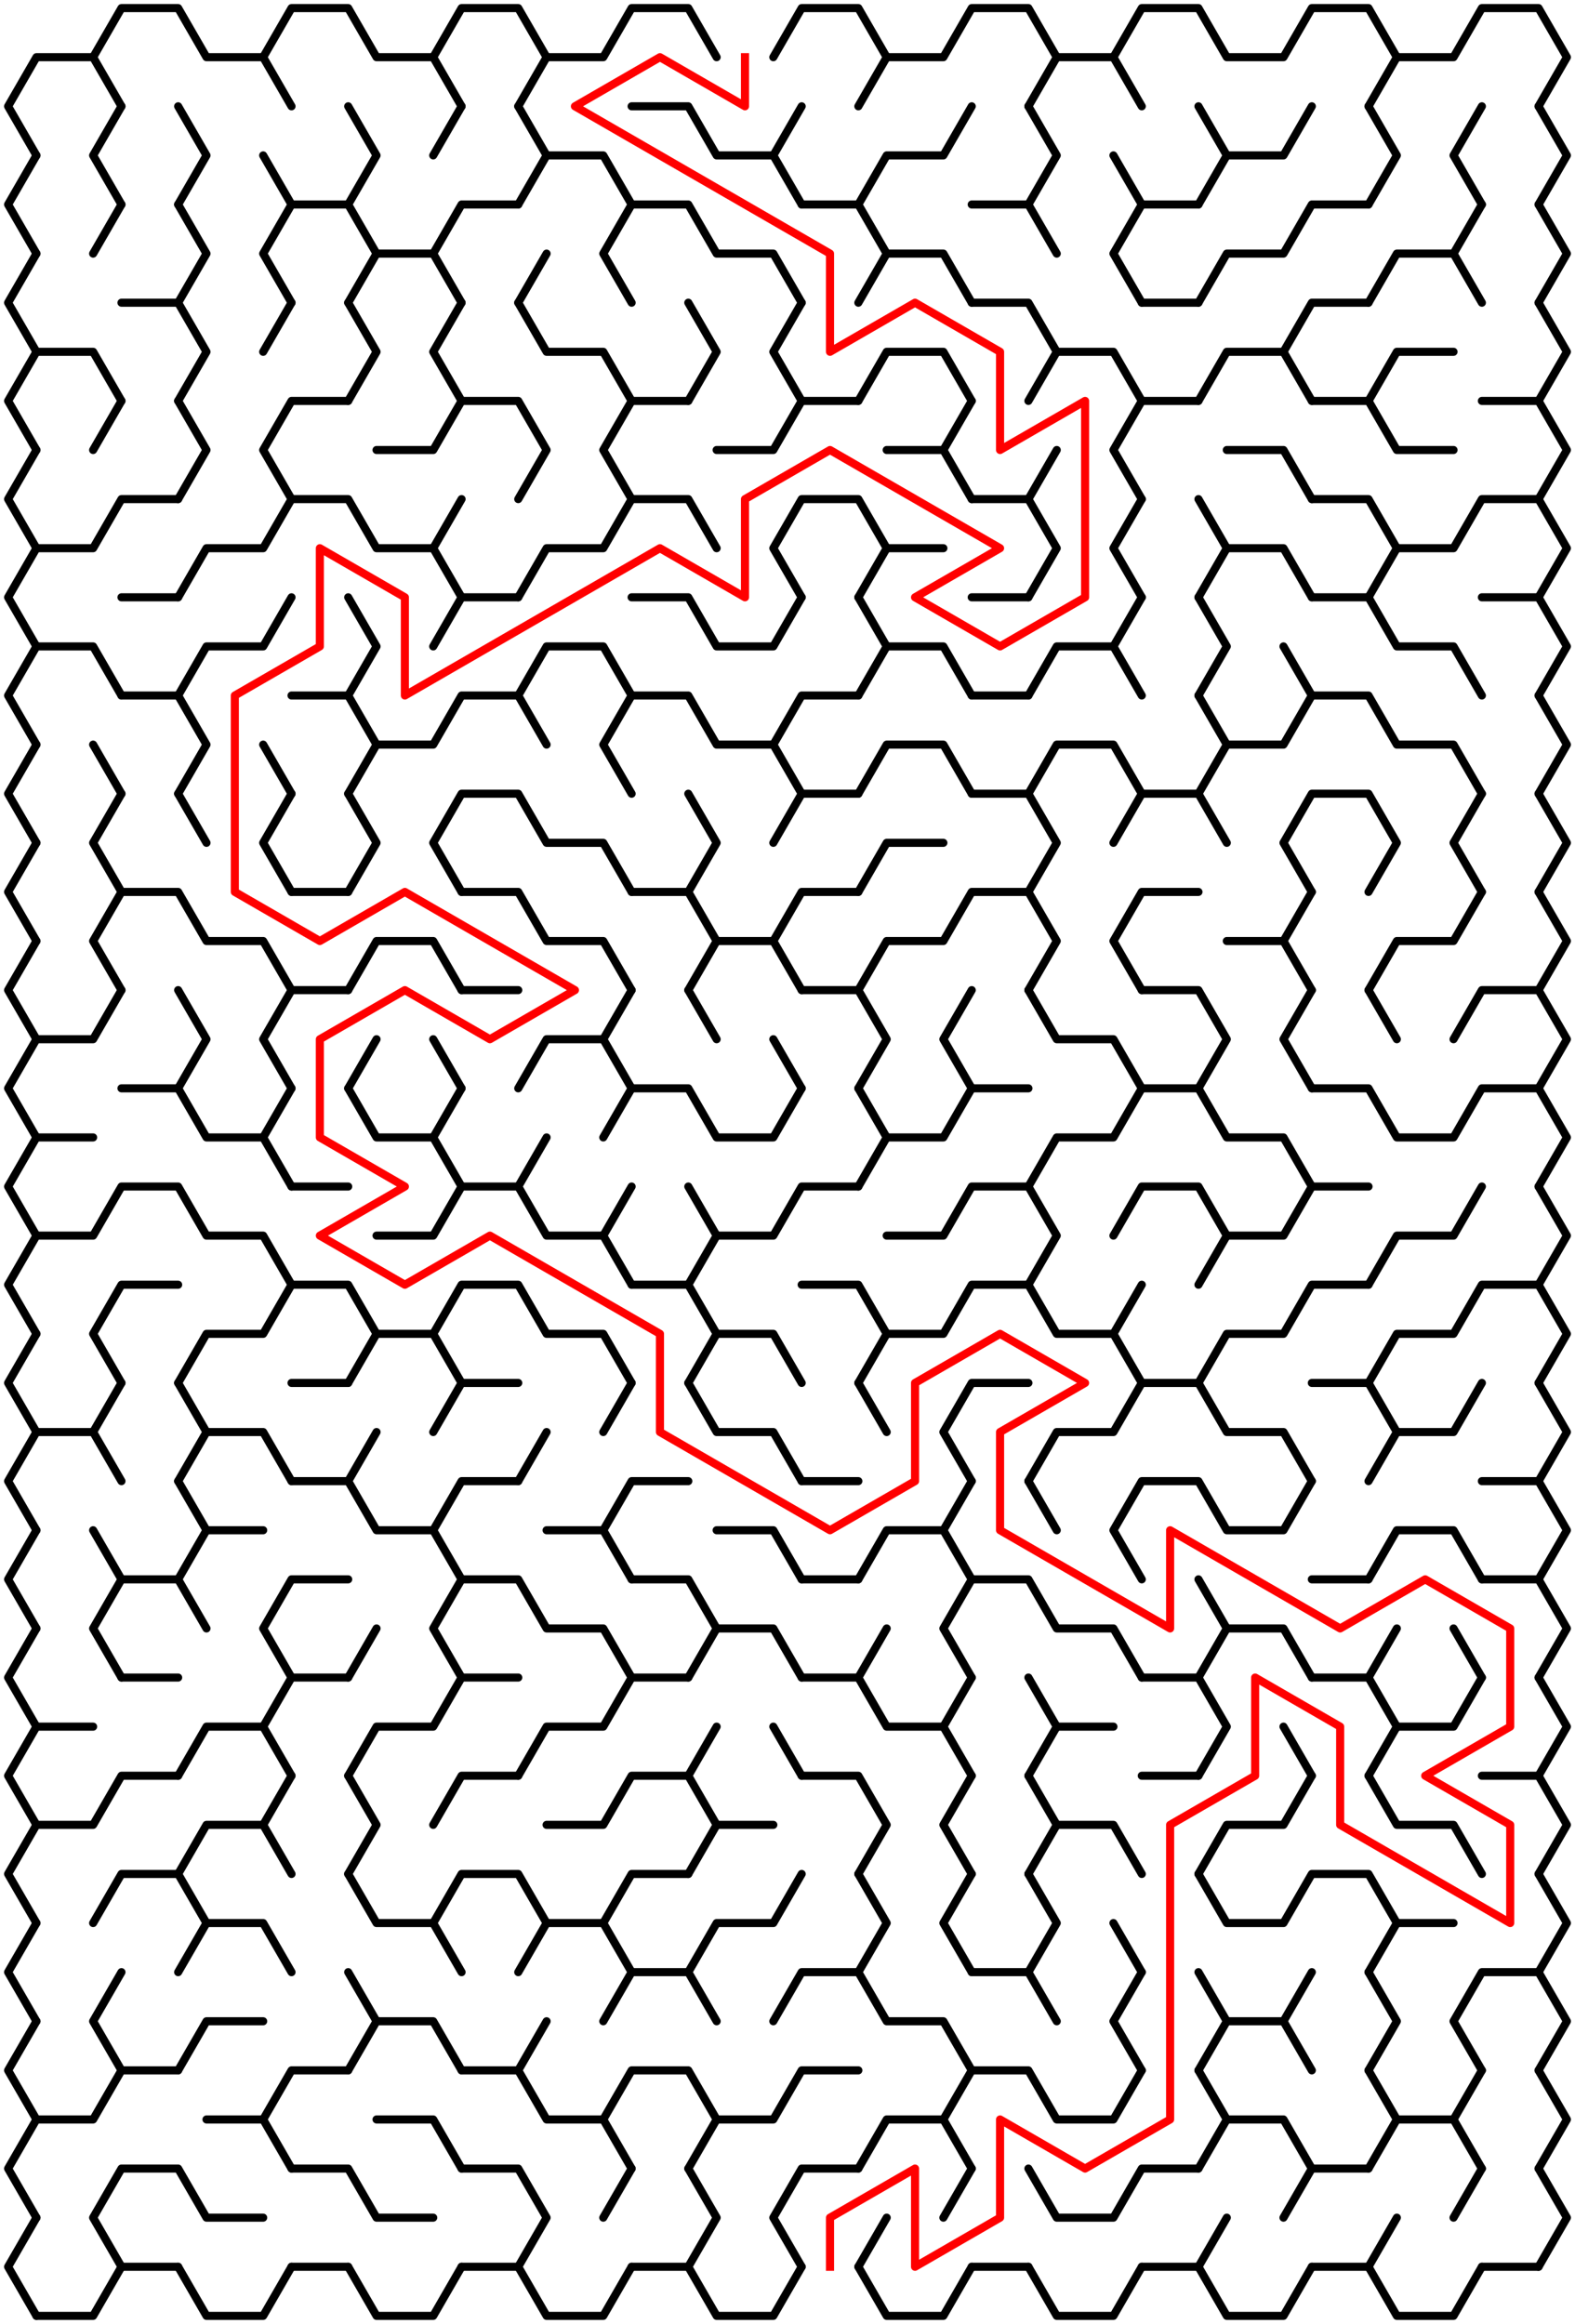 ﻿<?xml version="1.0" encoding="utf-8" standalone="no"?>
<!DOCTYPE svg PUBLIC "-//W3C//DTD SVG 1.1//EN" "http://www.w3.org/Graphics/SVG/1.1/DTD/svg11.dtd">
<svg width="389" height="573.845" version="1.1" xmlns="http://www.w3.org/2000/svg">
  <title>18 by 23 sigma maze</title>
  <g fill="none" stroke="#000000" stroke-width="2" stroke-linecap="round" stroke-linejoin="round">
    <polyline points="9,38.373 2,26.249 9,14.124 23,14.124 30,26.249" />
    <polyline points="23,14.124 30,2 44,2 51,14.124 65,14.124 72,26.249" />
    <polyline points="65,14.124 72,2 86,2 93,14.124 107,14.124 114,26.249" />
    <polyline points="107,14.124 114,2 128,2 135,14.124 128,26.249" />
    <polyline points="135,14.124 149,14.124 156,2 170,2 177,14.124" />
    <polyline points="191,14.124 198,2 212,2 219,14.124 212,26.249" />
    <polyline points="219,14.124 233,14.124 240,2 254,2 261,14.124 254,26.249" />
    <polyline points="261,14.124 275,14.124 282,26.249" />
    <polyline points="275,14.124 282,2 296,2 303,14.124 317,14.124 324,2 338,2 345,14.124 338,26.249" />
    <polyline points="345,14.124 359,14.124 366,2 380,2 387,14.124 380,26.249" />
    <polyline points="9,62.622 2,50.497 9,38.373" />
    <polyline points="30,50.497 23,38.373 30,26.249" />
    <polyline points="44,26.249 51,38.373 44,50.497" />
    <line x1="65" y1="38.373" x2="72" y2="50.497" />
    <polyline points="86,26.249 93,38.373 86,50.497" />
    <line x1="107" y1="38.373" x2="114" y2="26.249" />
    <polyline points="128,26.249 135,38.373 128,50.497" />
    <polyline points="135,38.373 149,38.373 156,50.497" />
    <polyline points="156,26.249 170,26.249 177,38.373 191,38.373 198,50.497" />
    <line x1="191" y1="38.373" x2="198" y2="26.249" />
    <polyline points="212,50.497 219,38.373 233,38.373 240,26.249" />
    <polyline points="254,26.249 261,38.373 254,50.497" />
    <line x1="275" y1="38.373" x2="282" y2="50.497" />
    <polyline points="296,26.249 303,38.373 296,50.497" />
    <polyline points="303,38.373 317,38.373 324,26.249" />
    <polyline points="338,26.249 345,38.373 338,50.497" />
    <polyline points="366,50.497 359,38.373 366,26.249" />
    <polyline points="380,26.249 387,38.373 380,50.497" />
    <polyline points="9,86.87 2,74.746 9,62.622" />
    <line x1="23" y1="62.622" x2="30" y2="50.497" />
    <polyline points="44,50.497 51,62.622 44,74.746" />
    <polyline points="72,74.746 65,62.622 72,50.497 86,50.497 93,62.622 86,74.746" />
    <polyline points="93,62.622 107,62.622 114,74.746" />
    <polyline points="107,62.622 114,50.497 128,50.497" />
    <line x1="128" y1="74.746" x2="135" y2="62.622" />
    <polyline points="156,74.746 149,62.622 156,50.497 170,50.497 177,62.622 191,62.622 198,74.746" />
    <polyline points="198,50.497 212,50.497 219,62.622 212,74.746" />
    <polyline points="219,62.622 233,62.622 240,74.746" />
    <polyline points="240,50.497 254,50.497 261,62.622" />
    <polyline points="282,74.746 275,62.622 282,50.497 296,50.497" />
    <polyline points="296,74.746 303,62.622 317,62.622 324,50.497 338,50.497" />
    <polyline points="338,74.746 345,62.622 359,62.622 366,74.746" />
    <line x1="359" y1="62.622" x2="366" y2="50.497" />
    <polyline points="380,50.497 387,62.622 380,74.746" />
    <polyline points="9,111.119 2,98.995 9,86.87 23,86.87 30,98.995" />
    <polyline points="30,74.746 44,74.746 51,86.87 44,98.995" />
    <line x1="65" y1="86.87" x2="72" y2="74.746" />
    <polyline points="86,74.746 93,86.87 86,98.995" />
    <polyline points="114,98.995 107,86.87 114,74.746" />
    <polyline points="128,74.746 135,86.87 149,86.87 156,98.995" />
    <polyline points="170,74.746 177,86.87 170,98.995" />
    <polyline points="198,98.995 191,86.87 198,74.746" />
    <polyline points="212,98.995 219,86.87 233,86.87 240,98.995" />
    <polyline points="240,74.746 254,74.746 261,86.87 254,98.995" />
    <polyline points="261,86.87 275,86.87 282,98.995" />
    <line x1="282" y1="74.746" x2="296" y2="74.746" />
    <polyline points="296,98.995 303,86.87 317,86.87 324,98.995" />
    <polyline points="317,86.87 324,74.746 338,74.746" />
    <polyline points="338,98.995 345,86.87 359,86.87" />
    <polyline points="380,74.746 387,86.87 380,98.995" />
    <polyline points="9,135.368 2,123.244 9,111.119" />
    <line x1="23" y1="111.119" x2="30" y2="98.995" />
    <polyline points="44,98.995 51,111.119 44,123.244" />
    <polyline points="72,123.244 65,111.119 72,98.995 86,98.995" />
    <polyline points="93,111.119 107,111.119 114,98.995 128,98.995 135,111.119 128,123.244" />
    <polyline points="156,123.244 149,111.119 156,98.995 170,98.995" />
    <polyline points="177,111.119 191,111.119 198,98.995 212,98.995" />
    <polyline points="219,111.119 233,111.119 240,123.244" />
    <line x1="233" y1="111.119" x2="240" y2="98.995" />
    <line x1="254" y1="123.244" x2="261" y2="111.119" />
    <polyline points="282,123.244 275,111.119 282,98.995 296,98.995" />
    <polyline points="303,111.119 317,111.119 324,123.244" />
    <polyline points="324,98.995 338,98.995 345,111.119 359,111.119" />
    <polyline points="366,98.995 380,98.995 387,111.119 380,123.244" />
    <polyline points="9,159.617 2,147.492 9,135.368 23,135.368 30,123.244 44,123.244" />
    <polyline points="44,147.492 51,135.368 65,135.368 72,123.244 86,123.244 93,135.368 107,135.368 114,147.492" />
    <line x1="107" y1="135.368" x2="114" y2="123.244" />
    <polyline points="128,147.492 135,135.368 149,135.368 156,123.244 170,123.244 177,135.368" />
    <polyline points="198,147.492 191,135.368 198,123.244 212,123.244 219,135.368 212,147.492" />
    <line x1="219" y1="135.368" x2="233" y2="135.368" />
    <polyline points="240,123.244 254,123.244 261,135.368 254,147.492" />
    <polyline points="282,147.492 275,135.368 282,123.244" />
    <polyline points="296,123.244 303,135.368 296,147.492" />
    <polyline points="303,135.368 317,135.368 324,147.492" />
    <polyline points="324,123.244 338,123.244 345,135.368 338,147.492" />
    <polyline points="345,135.368 359,135.368 366,123.244 380,123.244 387,135.368 380,147.492" />
    <polyline points="9,183.865 2,171.741 9,159.617 23,159.617 30,171.741" />
    <line x1="30" y1="147.492" x2="44" y2="147.492" />
    <polyline points="44,171.741 51,159.617 65,159.617 72,147.492" />
    <polyline points="86,147.492 93,159.617 86,171.741" />
    <polyline points="107,159.617 114,147.492 128,147.492" />
    <polyline points="128,171.741 135,159.617 149,159.617 156,171.741" />
    <polyline points="156,147.492 170,147.492 177,159.617 191,159.617 198,147.492" />
    <polyline points="212,147.492 219,159.617 212,171.741" />
    <polyline points="219,159.617 233,159.617 240,171.741" />
    <line x1="240" y1="147.492" x2="254" y2="147.492" />
    <polyline points="254,171.741 261,159.617 275,159.617 282,171.741" />
    <line x1="275" y1="159.617" x2="282" y2="147.492" />
    <polyline points="296,147.492 303,159.617 296,171.741" />
    <line x1="317" y1="159.617" x2="324" y2="171.741" />
    <polyline points="324,147.492 338,147.492 345,159.617 359,159.617 366,171.741" />
    <polyline points="366,147.492 380,147.492 387,159.617 380,171.741" />
    <polyline points="9,208.114 2,195.99 9,183.865" />
    <line x1="23" y1="183.865" x2="30" y2="195.99" />
    <polyline points="30,171.741 44,171.741 51,183.865 44,195.99" />
    <line x1="65" y1="183.865" x2="72" y2="195.99" />
    <polyline points="72,171.741 86,171.741 93,183.865 86,195.99" />
    <polyline points="93,183.865 107,183.865 114,171.741 128,171.741 135,183.865" />
    <polyline points="156,195.99 149,183.865 156,171.741 170,171.741 177,183.865 191,183.865 198,195.99" />
    <polyline points="191,183.865 198,171.741 212,171.741" />
    <polyline points="212,195.99 219,183.865 233,183.865 240,195.99" />
    <line x1="240" y1="171.741" x2="254" y2="171.741" />
    <polyline points="254,195.99 261,183.865 275,183.865 282,195.99" />
    <polyline points="296,171.741 303,183.865 296,195.99" />
    <polyline points="303,183.865 317,183.865 324,171.741 338,171.741 345,183.865 359,183.865 366,195.99" />
    <polyline points="380,171.741 387,183.865 380,195.99" />
    <polyline points="9,232.363 2,220.238 9,208.114" />
    <polyline points="30,220.238 23,208.114 30,195.99" />
    <line x1="44" y1="195.99" x2="51" y2="208.114" />
    <polyline points="72,220.238 65,208.114 72,195.99" />
    <polyline points="86,195.99 93,208.114 86,220.238" />
    <polyline points="114,220.238 107,208.114 114,195.99 128,195.99 135,208.114 149,208.114 156,220.238" />
    <polyline points="170,195.99 177,208.114 170,220.238" />
    <polyline points="191,208.114 198,195.99 212,195.99" />
    <polyline points="212,220.238 219,208.114 233,208.114" />
    <polyline points="240,195.99 254,195.99 261,208.114 254,220.238" />
    <polyline points="275,208.114 282,195.99 296,195.99 303,208.114" />
    <polyline points="324,220.238 317,208.114 324,195.99 338,195.99 345,208.114 338,220.238" />
    <polyline points="366,220.238 359,208.114 366,195.99" />
    <polyline points="380,195.99 387,208.114 380,220.238" />
    <polyline points="9,256.611 2,244.487 9,232.363" />
    <polyline points="30,244.487 23,232.363 30,220.238 44,220.238 51,232.363 65,232.363 72,244.487" />
    <line x1="72" y1="220.238" x2="86" y2="220.238" />
    <polyline points="86,244.487 93,232.363 107,232.363 114,244.487" />
    <polyline points="114,220.238 128,220.238 135,232.363 149,232.363 156,244.487" />
    <polyline points="156,220.238 170,220.238 177,232.363 170,244.487" />
    <polyline points="177,232.363 191,232.363 198,244.487" />
    <polyline points="191,232.363 198,220.238 212,220.238" />
    <polyline points="212,244.487 219,232.363 233,232.363 240,220.238 254,220.238 261,232.363 254,244.487" />
    <polyline points="282,244.487 275,232.363 282,220.238 296,220.238" />
    <polyline points="303,232.363 317,232.363 324,244.487" />
    <line x1="317" y1="232.363" x2="324" y2="220.238" />
    <polyline points="338,244.487 345,232.363 359,232.363 366,220.238" />
    <polyline points="380,220.238 387,232.363 380,244.487" />
    <polyline points="9,280.86 2,268.736 9,256.611 23,256.611 30,244.487" />
    <polyline points="44,244.487 51,256.611 44,268.736" />
    <polyline points="72,268.736 65,256.611 72,244.487 86,244.487" />
    <line x1="86" y1="268.736" x2="93" y2="256.611" />
    <line x1="107" y1="256.611" x2="114" y2="268.736" />
    <line x1="114" y1="244.487" x2="128" y2="244.487" />
    <polyline points="128,268.736 135,256.611 149,256.611 156,268.736" />
    <line x1="149" y1="256.611" x2="156" y2="244.487" />
    <line x1="170" y1="244.487" x2="177" y2="256.611" />
    <line x1="191" y1="256.611" x2="198" y2="268.736" />
    <polyline points="198,244.487 212,244.487 219,256.611 212,268.736" />
    <polyline points="240,268.736 233,256.611 240,244.487" />
    <polyline points="254,244.487 261,256.611 275,256.611 282,268.736" />
    <polyline points="282,244.487 296,244.487 303,256.611 296,268.736" />
    <polyline points="324,268.736 317,256.611 324,244.487" />
    <line x1="338" y1="244.487" x2="345" y2="256.611" />
    <polyline points="359,256.611 366,244.487 380,244.487 387,256.611 380,268.736" />
    <polyline points="9,305.109 2,292.985 9,280.86 23,280.86" />
    <polyline points="30,268.736 44,268.736 51,280.86 65,280.86 72,292.985" />
    <line x1="65" y1="280.86" x2="72" y2="268.736" />
    <polyline points="86,268.736 93,280.86 107,280.86 114,292.985" />
    <line x1="107" y1="280.86" x2="114" y2="268.736" />
    <line x1="128" y1="292.985" x2="135" y2="280.86" />
    <polyline points="149,280.86 156,268.736 170,268.736 177,280.86 191,280.86 198,268.736" />
    <polyline points="212,268.736 219,280.86 212,292.985" />
    <polyline points="219,280.86 233,280.86 240,268.736 254,268.736" />
    <polyline points="254,292.985 261,280.86 275,280.86 282,268.736 296,268.736 303,280.86 317,280.86 324,292.985" />
    <polyline points="324,268.736 338,268.736 345,280.86 359,280.86 366,268.736 380,268.736 387,280.86 380,292.985" />
    <polyline points="9,329.358 2,317.233 9,305.109 23,305.109 30,292.985 44,292.985 51,305.109 65,305.109 72,317.233" />
    <line x1="72" y1="292.985" x2="86" y2="292.985" />
    <polyline points="93,305.109 107,305.109 114,292.985 128,292.985 135,305.109 149,305.109 156,317.233" />
    <line x1="149" y1="305.109" x2="156" y2="292.985" />
    <polyline points="170,292.985 177,305.109 170,317.233" />
    <polyline points="177,305.109 191,305.109 198,292.985 212,292.985" />
    <polyline points="219,305.109 233,305.109 240,292.985 254,292.985 261,305.109 254,317.233" />
    <polyline points="275,305.109 282,292.985 296,292.985 303,305.109 296,317.233" />
    <polyline points="303,305.109 317,305.109 324,292.985 338,292.985" />
    <polyline points="338,317.233 345,305.109 359,305.109 366,292.985" />
    <polyline points="380,292.985 387,305.109 380,317.233" />
    <polyline points="9,353.606 2,341.482 9,329.358" />
    <polyline points="30,341.482 23,329.358 30,317.233 44,317.233" />
    <polyline points="44,341.482 51,329.358 65,329.358 72,317.233 86,317.233 93,329.358 86,341.482" />
    <polyline points="93,329.358 107,329.358 114,341.482" />
    <polyline points="107,329.358 114,317.233 128,317.233 135,329.358 149,329.358 156,341.482" />
    <polyline points="156,317.233 170,317.233 177,329.358 170,341.482" />
    <polyline points="177,329.358 191,329.358 198,341.482" />
    <polyline points="198,317.233 212,317.233 219,329.358 212,341.482" />
    <polyline points="219,329.358 233,329.358 240,317.233 254,317.233 261,329.358 275,329.358 282,341.482" />
    <line x1="275" y1="329.358" x2="282" y2="317.233" />
    <polyline points="296,341.482 303,329.358 317,329.358 324,317.233 338,317.233" />
    <polyline points="338,341.482 345,329.358 359,329.358 366,317.233 380,317.233 387,329.358 380,341.482" />
    <polyline points="9,377.855 2,365.731 9,353.606 23,353.606 30,365.731" />
    <line x1="23" y1="353.606" x2="30" y2="341.482" />
    <polyline points="44,341.482 51,353.606 44,365.731" />
    <polyline points="51,353.606 65,353.606 72,365.731" />
    <line x1="72" y1="341.482" x2="86" y2="341.482" />
    <line x1="86" y1="365.731" x2="93" y2="353.606" />
    <polyline points="107,353.606 114,341.482 128,341.482" />
    <line x1="128" y1="365.731" x2="135" y2="353.606" />
    <line x1="149" y1="353.606" x2="156" y2="341.482" />
    <polyline points="170,341.482 177,353.606 191,353.606 198,365.731" />
    <line x1="212" y1="341.482" x2="219" y2="353.606" />
    <polyline points="240,365.731 233,353.606 240,341.482 254,341.482" />
    <polyline points="254,365.731 261,353.606 275,353.606 282,341.482 296,341.482 303,353.606 317,353.606 324,365.731" />
    <polyline points="324,341.482 338,341.482 345,353.606 338,365.731" />
    <polyline points="345,353.606 359,353.606 366,341.482" />
    <polyline points="380,341.482 387,353.606 380,365.731" />
    <polyline points="9,402.104 2,389.979 9,377.855" />
    <line x1="23" y1="377.855" x2="30" y2="389.979" />
    <polyline points="44,365.731 51,377.855 44,389.979" />
    <line x1="51" y1="377.855" x2="65" y2="377.855" />
    <polyline points="72,365.731 86,365.731 93,377.855 107,377.855 114,389.979" />
    <polyline points="107,377.855 114,365.731 128,365.731" />
    <polyline points="135,377.855 149,377.855 156,389.979" />
    <polyline points="149,377.855 156,365.731 170,365.731" />
    <polyline points="177,377.855 191,377.855 198,389.979" />
    <line x1="198" y1="365.731" x2="212" y2="365.731" />
    <polyline points="212,389.979 219,377.855 233,377.855 240,389.979" />
    <line x1="233" y1="377.855" x2="240" y2="365.731" />
    <line x1="254" y1="365.731" x2="261" y2="377.855" />
    <polyline points="282,389.979 275,377.855 282,365.731 296,365.731 303,377.855 317,377.855 324,365.731" />
    <polyline points="338,389.979 345,377.855 359,377.855 366,389.979" />
    <polyline points="366,365.731 380,365.731 387,377.855 380,389.979" />
    <polyline points="9,426.352 2,414.228 9,402.104" />
    <polyline points="30,414.228 23,402.104 30,389.979 44,389.979 51,402.104" />
    <polyline points="72,414.228 65,402.104 72,389.979 86,389.979" />
    <line x1="86" y1="414.228" x2="93" y2="402.104" />
    <polyline points="114,414.228 107,402.104 114,389.979 128,389.979 135,402.104 149,402.104 156,414.228" />
    <polyline points="156,389.979 170,389.979 177,402.104 170,414.228" />
    <polyline points="177,402.104 191,402.104 198,414.228" />
    <line x1="198" y1="389.979" x2="212" y2="389.979" />
    <line x1="212" y1="414.228" x2="219" y2="402.104" />
    <polyline points="240,414.228 233,402.104 240,389.979 254,389.979 261,402.104 275,402.104 282,414.228" />
    <polyline points="296,389.979 303,402.104 296,414.228" />
    <polyline points="303,402.104 317,402.104 324,414.228" />
    <line x1="324" y1="389.979" x2="338" y2="389.979" />
    <line x1="338" y1="414.228" x2="345" y2="402.104" />
    <line x1="359" y1="402.104" x2="366" y2="414.228" />
    <polyline points="366,389.979 380,389.979 387,402.104 380,414.228" />
    <polyline points="9,450.601 2,438.477 9,426.352 23,426.352" />
    <line x1="30" y1="414.228" x2="44" y2="414.228" />
    <polyline points="44,438.477 51,426.352 65,426.352 72,438.477" />
    <polyline points="65,426.352 72,414.228 86,414.228" />
    <polyline points="86,438.477 93,426.352 107,426.352 114,414.228 128,414.228" />
    <polyline points="128,438.477 135,426.352 149,426.352 156,414.228 170,414.228" />
    <line x1="170" y1="438.477" x2="177" y2="426.352" />
    <line x1="191" y1="426.352" x2="198" y2="438.477" />
    <polyline points="198,414.228 212,414.228 219,426.352 233,426.352 240,438.477" />
    <line x1="233" y1="426.352" x2="240" y2="414.228" />
    <polyline points="254,414.228 261,426.352 254,438.477" />
    <line x1="261" y1="426.352" x2="275" y2="426.352" />
    <polyline points="282,414.228 296,414.228 303,426.352 296,438.477" />
    <line x1="317" y1="426.352" x2="324" y2="438.477" />
    <polyline points="324,414.228 338,414.228 345,426.352 338,438.477" />
    <polyline points="345,426.352 359,426.352 366,414.228" />
    <polyline points="380,414.228 387,426.352 380,438.477" />
    <polyline points="9,474.85 2,462.726 9,450.601 23,450.601 30,438.477 44,438.477" />
    <polyline points="44,462.726 51,450.601 65,450.601 72,462.726" />
    <line x1="65" y1="450.601" x2="72" y2="438.477" />
    <polyline points="86,438.477 93,450.601 86,462.726" />
    <polyline points="107,450.601 114,438.477 128,438.477" />
    <polyline points="135,450.601 149,450.601 156,438.477 170,438.477 177,450.601 170,462.726" />
    <line x1="177" y1="450.601" x2="191" y2="450.601" />
    <polyline points="198,438.477 212,438.477 219,450.601 212,462.726" />
    <polyline points="240,462.726 233,450.601 240,438.477" />
    <polyline points="254,438.477 261,450.601 254,462.726" />
    <polyline points="261,450.601 275,450.601 282,462.726" />
    <line x1="282" y1="438.477" x2="296" y2="438.477" />
    <polyline points="296,462.726 303,450.601 317,450.601 324,438.477" />
    <polyline points="338,438.477 345,450.601 359,450.601 366,462.726" />
    <polyline points="366,438.477 380,438.477 387,450.601 380,462.726" />
    <polyline points="9,499.099 2,486.974 9,474.85" />
    <polyline points="23,474.85 30,462.726 44,462.726 51,474.85 44,486.974" />
    <polyline points="51,474.85 65,474.85 72,486.974" />
    <polyline points="86,462.726 93,474.85 107,474.85 114,486.974" />
    <polyline points="107,474.85 114,462.726 128,462.726 135,474.85 128,486.974" />
    <polyline points="135,474.85 149,474.85 156,486.974" />
    <polyline points="149,474.85 156,462.726 170,462.726" />
    <polyline points="170,486.974 177,474.85 191,474.85 198,462.726" />
    <polyline points="212,462.726 219,474.85 212,486.974" />
    <polyline points="240,486.974 233,474.85 240,462.726" />
    <polyline points="254,462.726 261,474.85 254,486.974" />
    <line x1="275" y1="474.85" x2="282" y2="486.974" />
    <polyline points="296,462.726 303,474.85 317,474.85 324,462.726 338,462.726 345,474.85 338,486.974" />
    <line x1="345" y1="474.85" x2="359" y2="474.85" />
    <polyline points="380,462.726 387,474.85 380,486.974" />
    <polyline points="9,523.347 2,511.223 9,499.099" />
    <polyline points="30,511.223 23,499.099 30,486.974" />
    <polyline points="44,511.223 51,499.099 65,499.099" />
    <polyline points="86,486.974 93,499.099 86,511.223" />
    <polyline points="93,499.099 107,499.099 114,511.223" />
    <line x1="128" y1="511.223" x2="135" y2="499.099" />
    <polyline points="149,499.099 156,486.974 170,486.974 177,499.099" />
    <polyline points="191,499.099 198,486.974 212,486.974 219,499.099 233,499.099 240,511.223" />
    <polyline points="240,486.974 254,486.974 261,499.099" />
    <polyline points="282,511.223 275,499.099 282,486.974" />
    <polyline points="296,486.974 303,499.099 296,511.223" />
    <polyline points="303,499.099 317,499.099 324,511.223" />
    <line x1="317" y1="499.099" x2="324" y2="486.974" />
    <polyline points="338,486.974 345,499.099 338,511.223" />
    <polyline points="366,511.223 359,499.099 366,486.974 380,486.974 387,499.099 380,511.223" />
    <polyline points="9,547.596 2,535.472 9,523.347 23,523.347 30,511.223 44,511.223" />
    <polyline points="51,523.347 65,523.347 72,535.472" />
    <polyline points="65,523.347 72,511.223 86,511.223" />
    <polyline points="93,523.347 107,523.347 114,535.472" />
    <polyline points="114,511.223 128,511.223 135,523.347 149,523.347 156,535.472" />
    <polyline points="149,523.347 156,511.223 170,511.223 177,523.347 170,535.472" />
    <polyline points="177,523.347 191,523.347 198,511.223 212,511.223" />
    <polyline points="212,535.472 219,523.347 233,523.347 240,535.472" />
    <polyline points="233,523.347 240,511.223 254,511.223 261,523.347 275,523.347 282,511.223" />
    <polyline points="296,511.223 303,523.347 296,535.472" />
    <polyline points="303,523.347 317,523.347 324,535.472" />
    <polyline points="338,511.223 345,523.347 338,535.472" />
    <polyline points="345,523.347 359,523.347 366,535.472" />
    <line x1="359" y1="523.347" x2="366" y2="511.223" />
    <polyline points="380,511.223 387,523.347 380,535.472" />
    <polyline points="9,571.845 2,559.72 9,547.596" />
    <polyline points="30,559.72 23,547.596 30,535.472 44,535.472 51,547.596 65,547.596" />
    <polyline points="72,535.472 86,535.472 93,547.596 107,547.596" />
    <polyline points="114,535.472 128,535.472 135,547.596 128,559.72" />
    <line x1="149" y1="547.596" x2="156" y2="535.472" />
    <polyline points="170,535.472 177,547.596 170,559.72" />
    <polyline points="198,559.72 191,547.596 198,535.472 212,535.472" />
    <line x1="212" y1="559.72" x2="219" y2="547.596" />
    <line x1="233" y1="547.596" x2="240" y2="535.472" />
    <polyline points="254,535.472 261,547.596 275,547.596 282,535.472 296,535.472" />
    <line x1="296" y1="559.72" x2="303" y2="547.596" />
    <polyline points="317,547.596 324,535.472 338,535.472" />
    <line x1="338" y1="559.72" x2="345" y2="547.596" />
    <line x1="359" y1="547.596" x2="366" y2="535.472" />
    <polyline points="380,535.472 387,547.596 380,559.72" />
    <polyline points="30,559.72 23,571.845 9,571.845" />
    <line x1="44" y1="559.72" x2="30" y2="559.72" />
    <polyline points="72,559.72 65,571.845 51,571.845 44,559.72" />
    <line x1="86" y1="559.72" x2="72" y2="559.72" />
    <polyline points="114,559.72 107,571.845 93,571.845 86,559.72" />
    <line x1="128" y1="559.72" x2="114" y2="559.72" />
    <polyline points="156,559.72 149,571.845 135,571.845 128,559.72" />
    <line x1="170" y1="559.72" x2="156" y2="559.72" />
    <polyline points="198,559.72 191,571.845 177,571.845 170,559.72" />
    <polyline points="240,559.72 233,571.845 219,571.845 212,559.72" />
    <line x1="254" y1="559.72" x2="240" y2="559.72" />
    <polyline points="282,559.72 275,571.845 261,571.845 254,559.72" />
    <line x1="296" y1="559.72" x2="282" y2="559.72" />
    <polyline points="324,559.72 317,571.845 303,571.845 296,559.72" />
    <line x1="338" y1="559.72" x2="324" y2="559.72" />
    <polyline points="366,559.72 359,571.845 345,571.845 338,559.72" />
    <line x1="380" y1="559.72" x2="366" y2="559.72" />
  </g>
  <polyline fill="none" stroke="#ff0000" stroke-width="2" stroke-linecap="square" stroke-linejoin="round" points="184,14.124 184,26.249 163,14.124 142,26.249 205,62.622 205,86.87 226,74.746 247,86.87 247,111.119 268,98.995 268,147.492 247,159.617 226,147.492 247,135.368 205,111.119 184,123.244 184,147.492 163,135.368 100,171.741 100,147.492 79,135.368 79,159.617 58,171.741 58,220.238 79,232.363 100,220.238 142,244.487 121,256.611 100,244.487 79,256.611 79,280.86 100,292.985 79,305.109 100,317.233 121,305.109 163,329.358 163,353.606 205,377.855 226,365.731 226,341.482 247,329.358 268,341.482 247,353.606 247,377.855 289,402.104 289,377.855 331,402.104 352,389.979 373,402.104 373,426.352 352,438.477 373,450.601 373,474.85 331,450.601 331,426.352 310,414.228 310,438.477 289,450.601 289,523.347 268,535.472 247,523.347 247,547.596 226,559.72 226,535.472 205,547.596 205,559.72" />
  <type>Rectangular</type>
</svg>